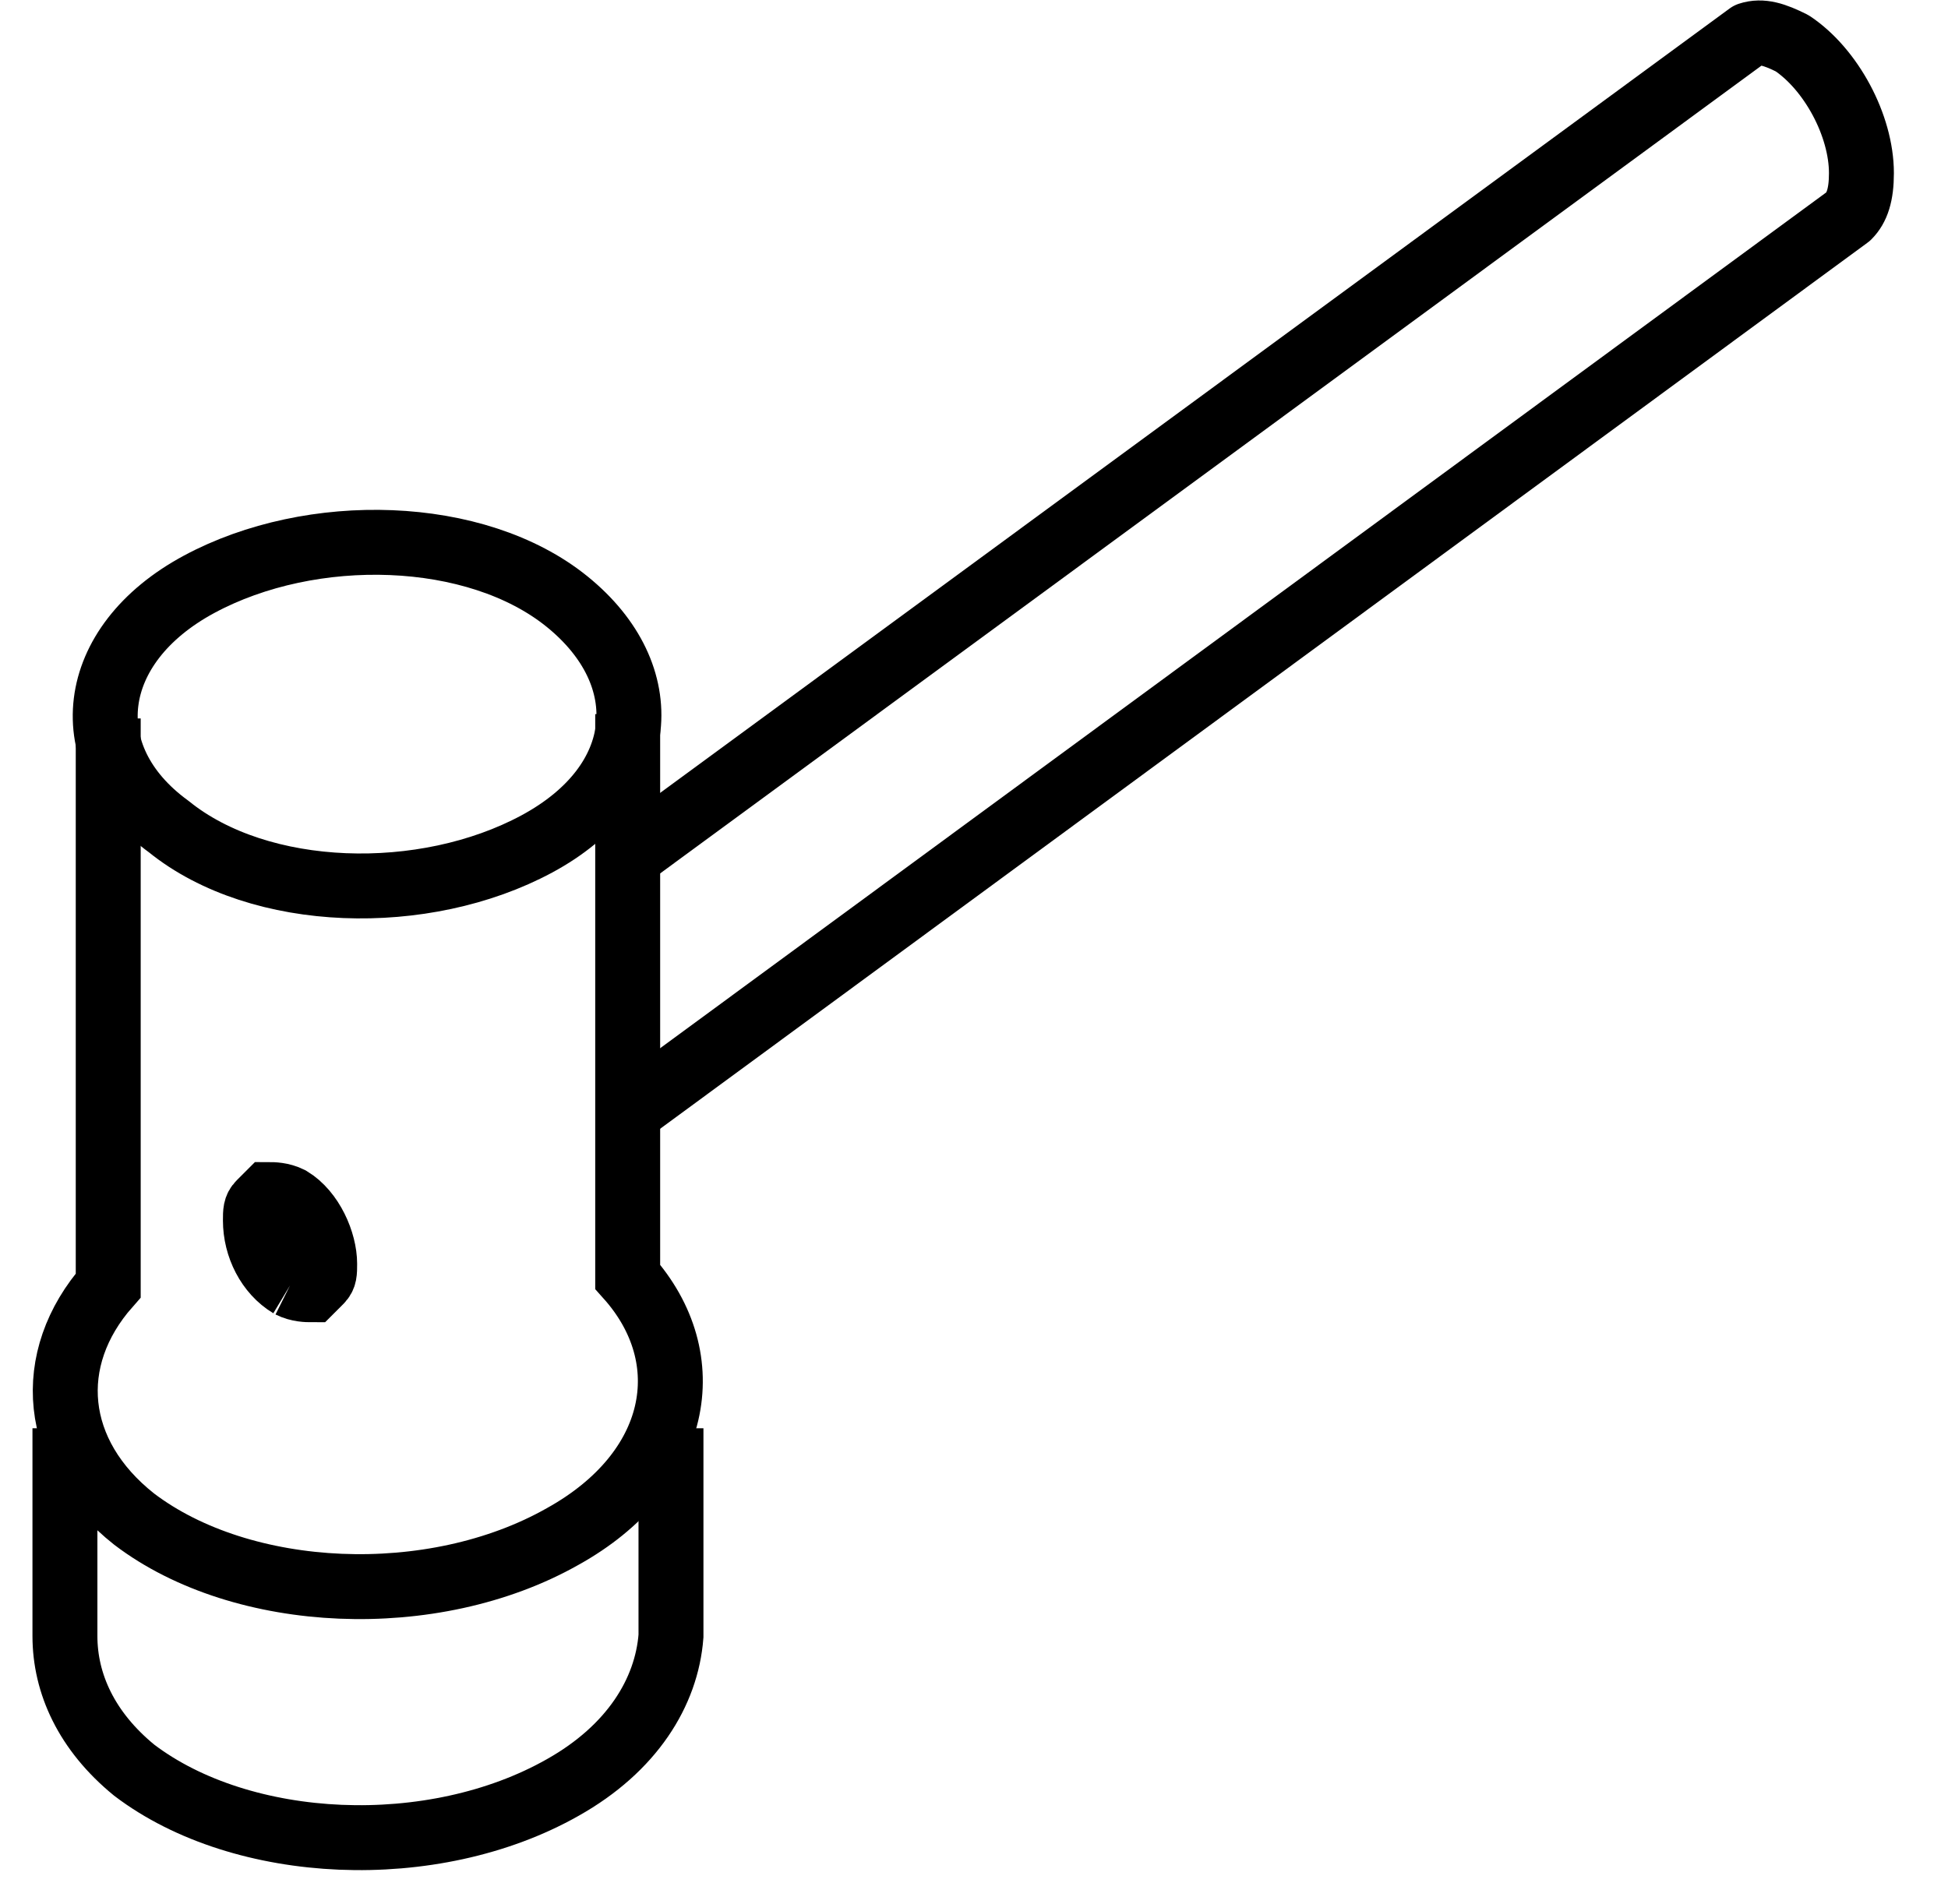<?xml version="1.0" encoding="utf-8"?>
<!-- Generator: Adobe Illustrator 18.0.0, SVG Export Plug-In . SVG Version: 6.00 Build 0)  -->
<!DOCTYPE svg PUBLIC "-//W3C//DTD SVG 1.1//EN" "http://www.w3.org/Graphics/SVG/1.1/DTD/svg11.dtd">
<svg version="1.1" id="Layer_1" xmlns="http://www.w3.org/2000/svg" xmlns:xlink="http://www.w3.org/1999/xlink" x="0px" y="0px"
	 viewBox="0 0 45 44" enable-background="new 0 0 45 44" xml:space="preserve">
<g>
	<path fill="none" stroke="#000000" stroke-width="1.5" stroke-miterlimit="10" d="M1.5,33v4.8v-0.1l0,0.1c0,1.1,0.5,2.2,1.6,3.1
		c2.5,1.9,6.9,2.1,9.9,0.4c1.6-0.9,2.4-2.2,2.5-3.5v0V33"/>
</g>
<path fill="none" stroke="#000000" stroke-width="1.5" stroke-miterlimit="10" d="M8.5,21"/>
<path fill="none" stroke="#000000" stroke-width="1.5" stroke-miterlimit="10" d="M8.5,21"/>
<path fill="none" stroke="#000000" stroke-width="1.5" stroke-miterlimit="10" d="M8.5,21"/>
<path fill="none" stroke="#000000" stroke-width="1.5" stroke-miterlimit="10" d="M8.5,21"/>
<path fill="none" stroke="#000000" stroke-width="1.5" stroke-miterlimit="10" d="M2.5,16.6c0,0,0,13.1,0,13.1
	c-1.5,1.7-1.3,3.9,0.6,5.4c2.5,1.9,6.9,2.1,9.9,0.4c2.7-1.5,3.2-4.1,1.5-6c0,0,0-13,0-13"/>
<g>
	<path fill="none" stroke="#000000" stroke-width="1.5" stroke-linejoin="round" stroke-miterlimit="10" d="M14.5,25.7L42.7,5
		C42.9,4.8,43,4.5,43,4c0-1.1-0.7-2.4-1.6-3c-0.4-0.2-0.7-0.3-1-0.2l-25.9,19"/>
</g>
<path fill="none" stroke="#000000" stroke-width="1.5" stroke-linejoin="round" stroke-miterlimit="10" d="M13.1,13.9
	c-2.1-1.7-5.9-1.8-8.5-0.4s-2.9,4-0.7,5.6c2.1,1.7,5.9,1.8,8.5,0.4S15.2,15.6,13.1,13.9z"/>
<path fill="none" stroke="#000000" stroke-width="1.5" stroke-miterlimit="10" d="M6.7,29.7c0.2,0.1,0.4,0.1,0.5,0.1
	c0,0,0.1-0.1,0.2-0.2c0.1-0.1,0.1-0.2,0.1-0.4v0c0-0.5-0.3-1.2-0.8-1.5c-0.2-0.1-0.4-0.1-0.5-0.1c0,0-0.1,0.1-0.2,0.2
	c-0.1,0.1-0.1,0.2-0.1,0.4C5.9,28.8,6.2,29.4,6.7,29.7"/>
</svg>
